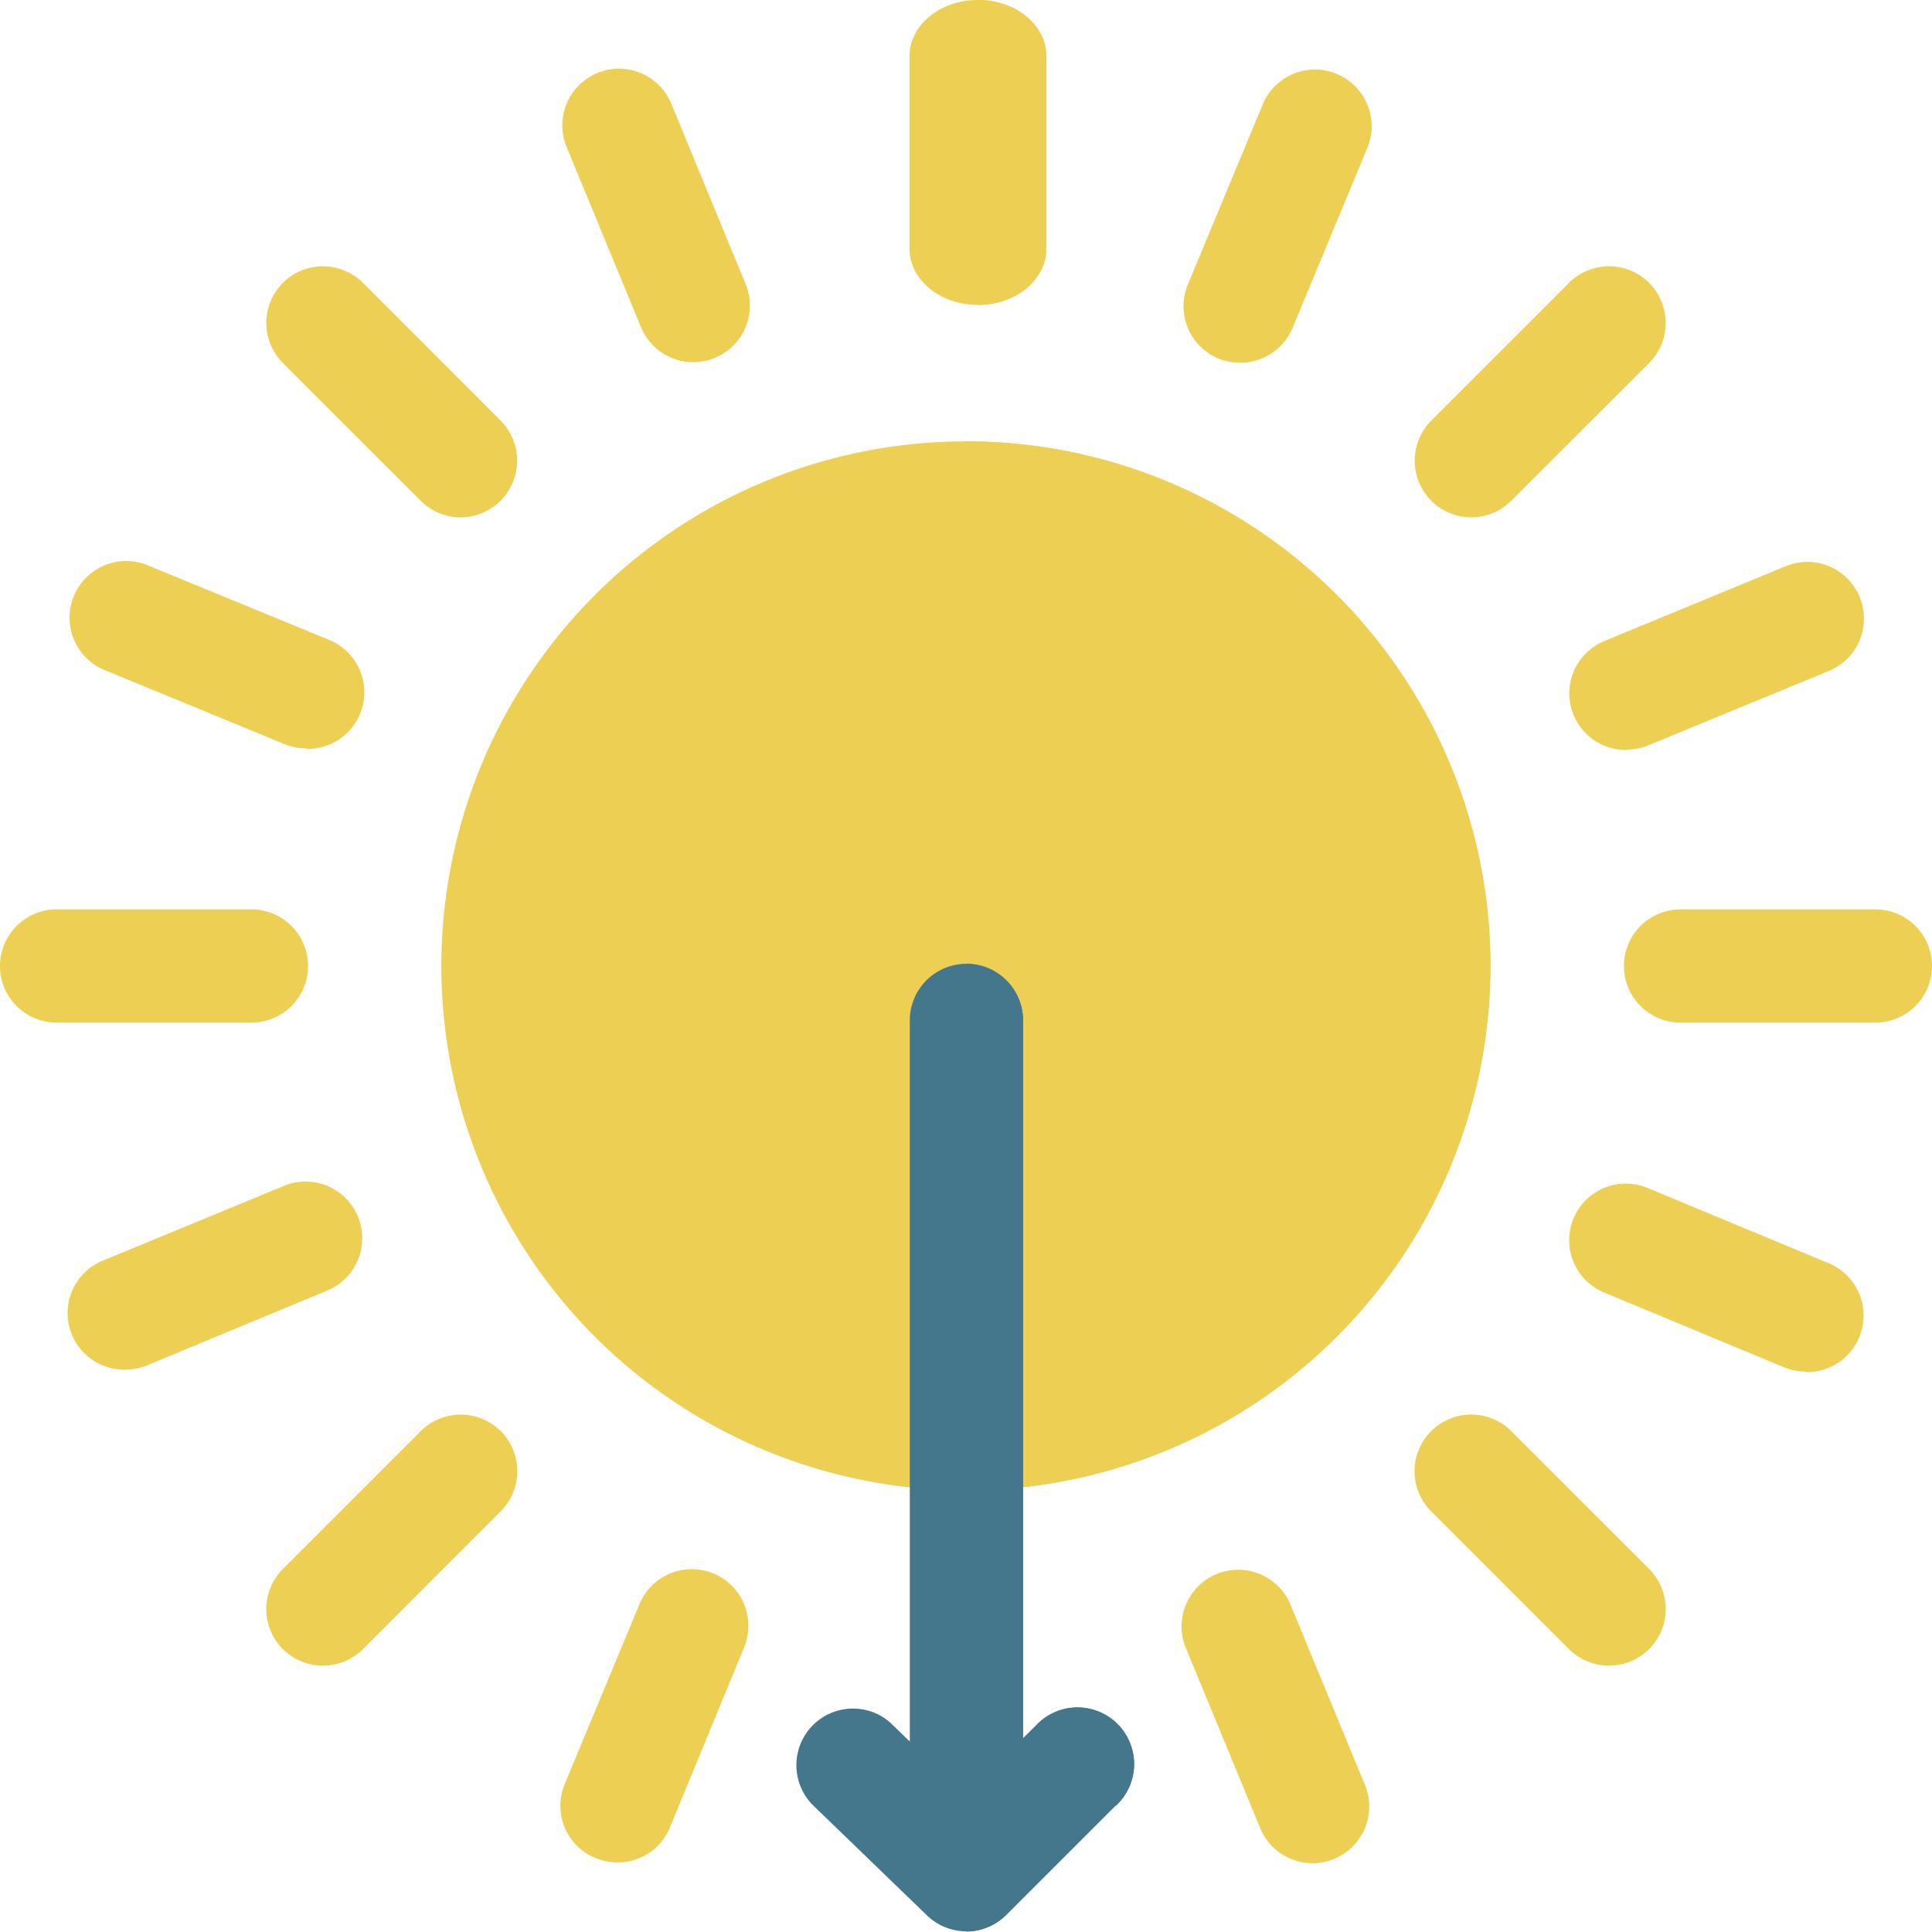 <svg xmlns="http://www.w3.org/2000/svg" viewBox="0 0 141.3 141.3"><defs><style>.be43fdb9-1260-4ea0-b653-f5c46a9dab2a{fill:#edcf54;}.adbd008f-1331-4fe1-a56c-b2d58ac7256e{fill:#44768c;}</style></defs><g id="fd90821c-83e2-4553-8202-b6b5d44b2764" data-name="Layer 2"><g id="bcf1751a-3955-4cef-a329-f4e26439c6e6" data-name="Objects"><path class="be43fdb9-1260-4ea0-b653-f5c46a9dab2a" d="M70.65,109A38.36,38.36,0,1,1,109,70.65,38.41,38.41,0,0,1,70.65,109Z"/><path class="be43fdb9-1260-4ea0-b653-f5c46a9dab2a" d="M71.52,22.3c-2.77,0-5-1.84-5-4.1V4.1c0-2.27,2.24-4.1,5-4.1s5,1.83,5,4.1V18.2C76.53,20.46,74.29,22.3,71.52,22.3Z"/><path class="be43fdb9-1260-4ea0-b653-f5c46a9dab2a" d="M137.16,74.79H122.91a4.14,4.14,0,0,1,0-8.28h14.25a4.14,4.14,0,1,1,0,8.28Z"/><path class="be43fdb9-1260-4ea0-b653-f5c46a9dab2a" d="M18.39,74.79H4.14a4.14,4.14,0,1,1,0-8.28H18.39a4.14,4.14,0,1,1,0,8.28Z"/><path class="be43fdb9-1260-4ea0-b653-f5c46a9dab2a" d="M107.6,37.84a4.15,4.15,0,0,1-2.93-7.07l10.08-10.08a4.14,4.14,0,1,1,5.86,5.86L110.53,36.62a4.14,4.14,0,0,1-2.93,1.22Z"/><path class="be43fdb9-1260-4ea0-b653-f5c46a9dab2a" d="M117.68,121.82a4.17,4.17,0,0,1-2.93-1.21l-10.08-10.08a4.14,4.14,0,1,1,5.86-5.86l10.08,10.08a4.14,4.14,0,0,1-2.93,7.07Z"/><path class="be43fdb9-1260-4ea0-b653-f5c46a9dab2a" d="M23.62,121.82a4.14,4.14,0,0,1-2.93-7.07l10.08-10.08a4.14,4.14,0,1,1,5.85,5.86L26.55,120.61A4.17,4.17,0,0,1,23.62,121.82Z"/><path class="be43fdb9-1260-4ea0-b653-f5c46a9dab2a" d="M33.7,37.84a4.14,4.14,0,0,1-2.93-1.22L20.69,26.55a4.14,4.14,0,0,1,5.86-5.86L36.62,30.77a4.15,4.15,0,0,1-2.92,7.07Z"/><path class="be43fdb9-1260-4ea0-b653-f5c46a9dab2a" d="M90.7,26.53a4.24,4.24,0,0,1-1.59-.31,4.14,4.14,0,0,1-2.23-5.42L92.35,7.64A4.14,4.14,0,0,1,100,10.82L94.53,24A4.16,4.16,0,0,1,90.7,26.53Z"/><path class="be43fdb9-1260-4ea0-b653-f5c46a9dab2a" d="M132.06,100.31a4.19,4.19,0,0,1-1.58-.31l-13.16-5.47a4.14,4.14,0,1,1,3.17-7.65l13.16,5.47a4.14,4.14,0,0,1-1.59,8Z"/><path class="be43fdb9-1260-4ea0-b653-f5c46a9dab2a" d="M45.12,136.21a4.21,4.21,0,0,1-1.58-.32,4.14,4.14,0,0,1-2.24-5.41l5.47-13.16a4.14,4.14,0,1,1,7.65,3.17L49,133.65a4.13,4.13,0,0,1-3.83,2.56Z"/><path class="be43fdb9-1260-4ea0-b653-f5c46a9dab2a" d="M22.39,54.73a4.24,4.24,0,0,1-1.59-.31L7.64,49a4.14,4.14,0,0,1,3.18-7.65L24,46.77a4.14,4.14,0,0,1-1.59,8Z"/><path class="be43fdb9-1260-4ea0-b653-f5c46a9dab2a" d="M119,54.85a4.14,4.14,0,0,1-1.58-8l13.18-5.44a4.14,4.14,0,0,1,3.16,7.66l-13.18,5.43a4,4,0,0,1-1.58.32Z"/><path class="be43fdb9-1260-4ea0-b653-f5c46a9dab2a" d="M96,136.27a4.15,4.15,0,0,1-3.83-2.56l-5.44-13.18a4.14,4.14,0,0,1,7.66-3.16l5.44,13.18a4.14,4.14,0,0,1-2.25,5.4A4.21,4.21,0,0,1,96,136.27Z"/><path class="be43fdb9-1260-4ea0-b653-f5c46a9dab2a" d="M9.17,100.17a4.14,4.14,0,0,1-1.58-8l13.18-5.44a4.14,4.14,0,0,1,3.16,7.66L10.75,99.86A4.16,4.16,0,0,1,9.17,100.17Z"/><path class="be43fdb9-1260-4ea0-b653-f5c46a9dab2a" d="M50.71,26.49a4.15,4.15,0,0,1-3.83-2.56L41.44,10.75A4.14,4.14,0,0,1,49.1,7.59l5.43,13.18a4.13,4.13,0,0,1-2.24,5.4,4,4,0,0,1-1.58.32Z"/><path class="be43fdb9-1260-4ea0-b653-f5c46a9dab2a" d="M70.65,32.29V109a38.36,38.36,0,0,0,0-76.72Z"/><path class="be43fdb9-1260-4ea0-b653-f5c46a9dab2a" d="M71.52,0V22.3c2.77,0,5-1.84,5-4.1V4.1C76.53,1.83,74.29,0,71.52,0Z"/><path class="adbd008f-1331-4fe1-a56c-b2d58ac7256e" d="M81.58,132.06l-8,8a4.14,4.14,0,0,1-5.81,0l-8.28-8a4.14,4.14,0,0,1,2.89-7.1,4.07,4.07,0,0,1,2.88,1.17l1.28,1.24V74.63a4.14,4.14,0,0,1,8.28,0v52.51l.94-.93a4.14,4.14,0,1,1,5.85,5.85Z"/><path class="adbd008f-1331-4fe1-a56c-b2d58ac7256e" d="M81.58,132.06l-8,8a4.14,4.14,0,0,1-2.9,1.21V70.49a4.14,4.14,0,0,1,4.14,4.14v52.51l.94-.93a4.14,4.14,0,1,1,5.85,5.85Z"/></g></g></svg>